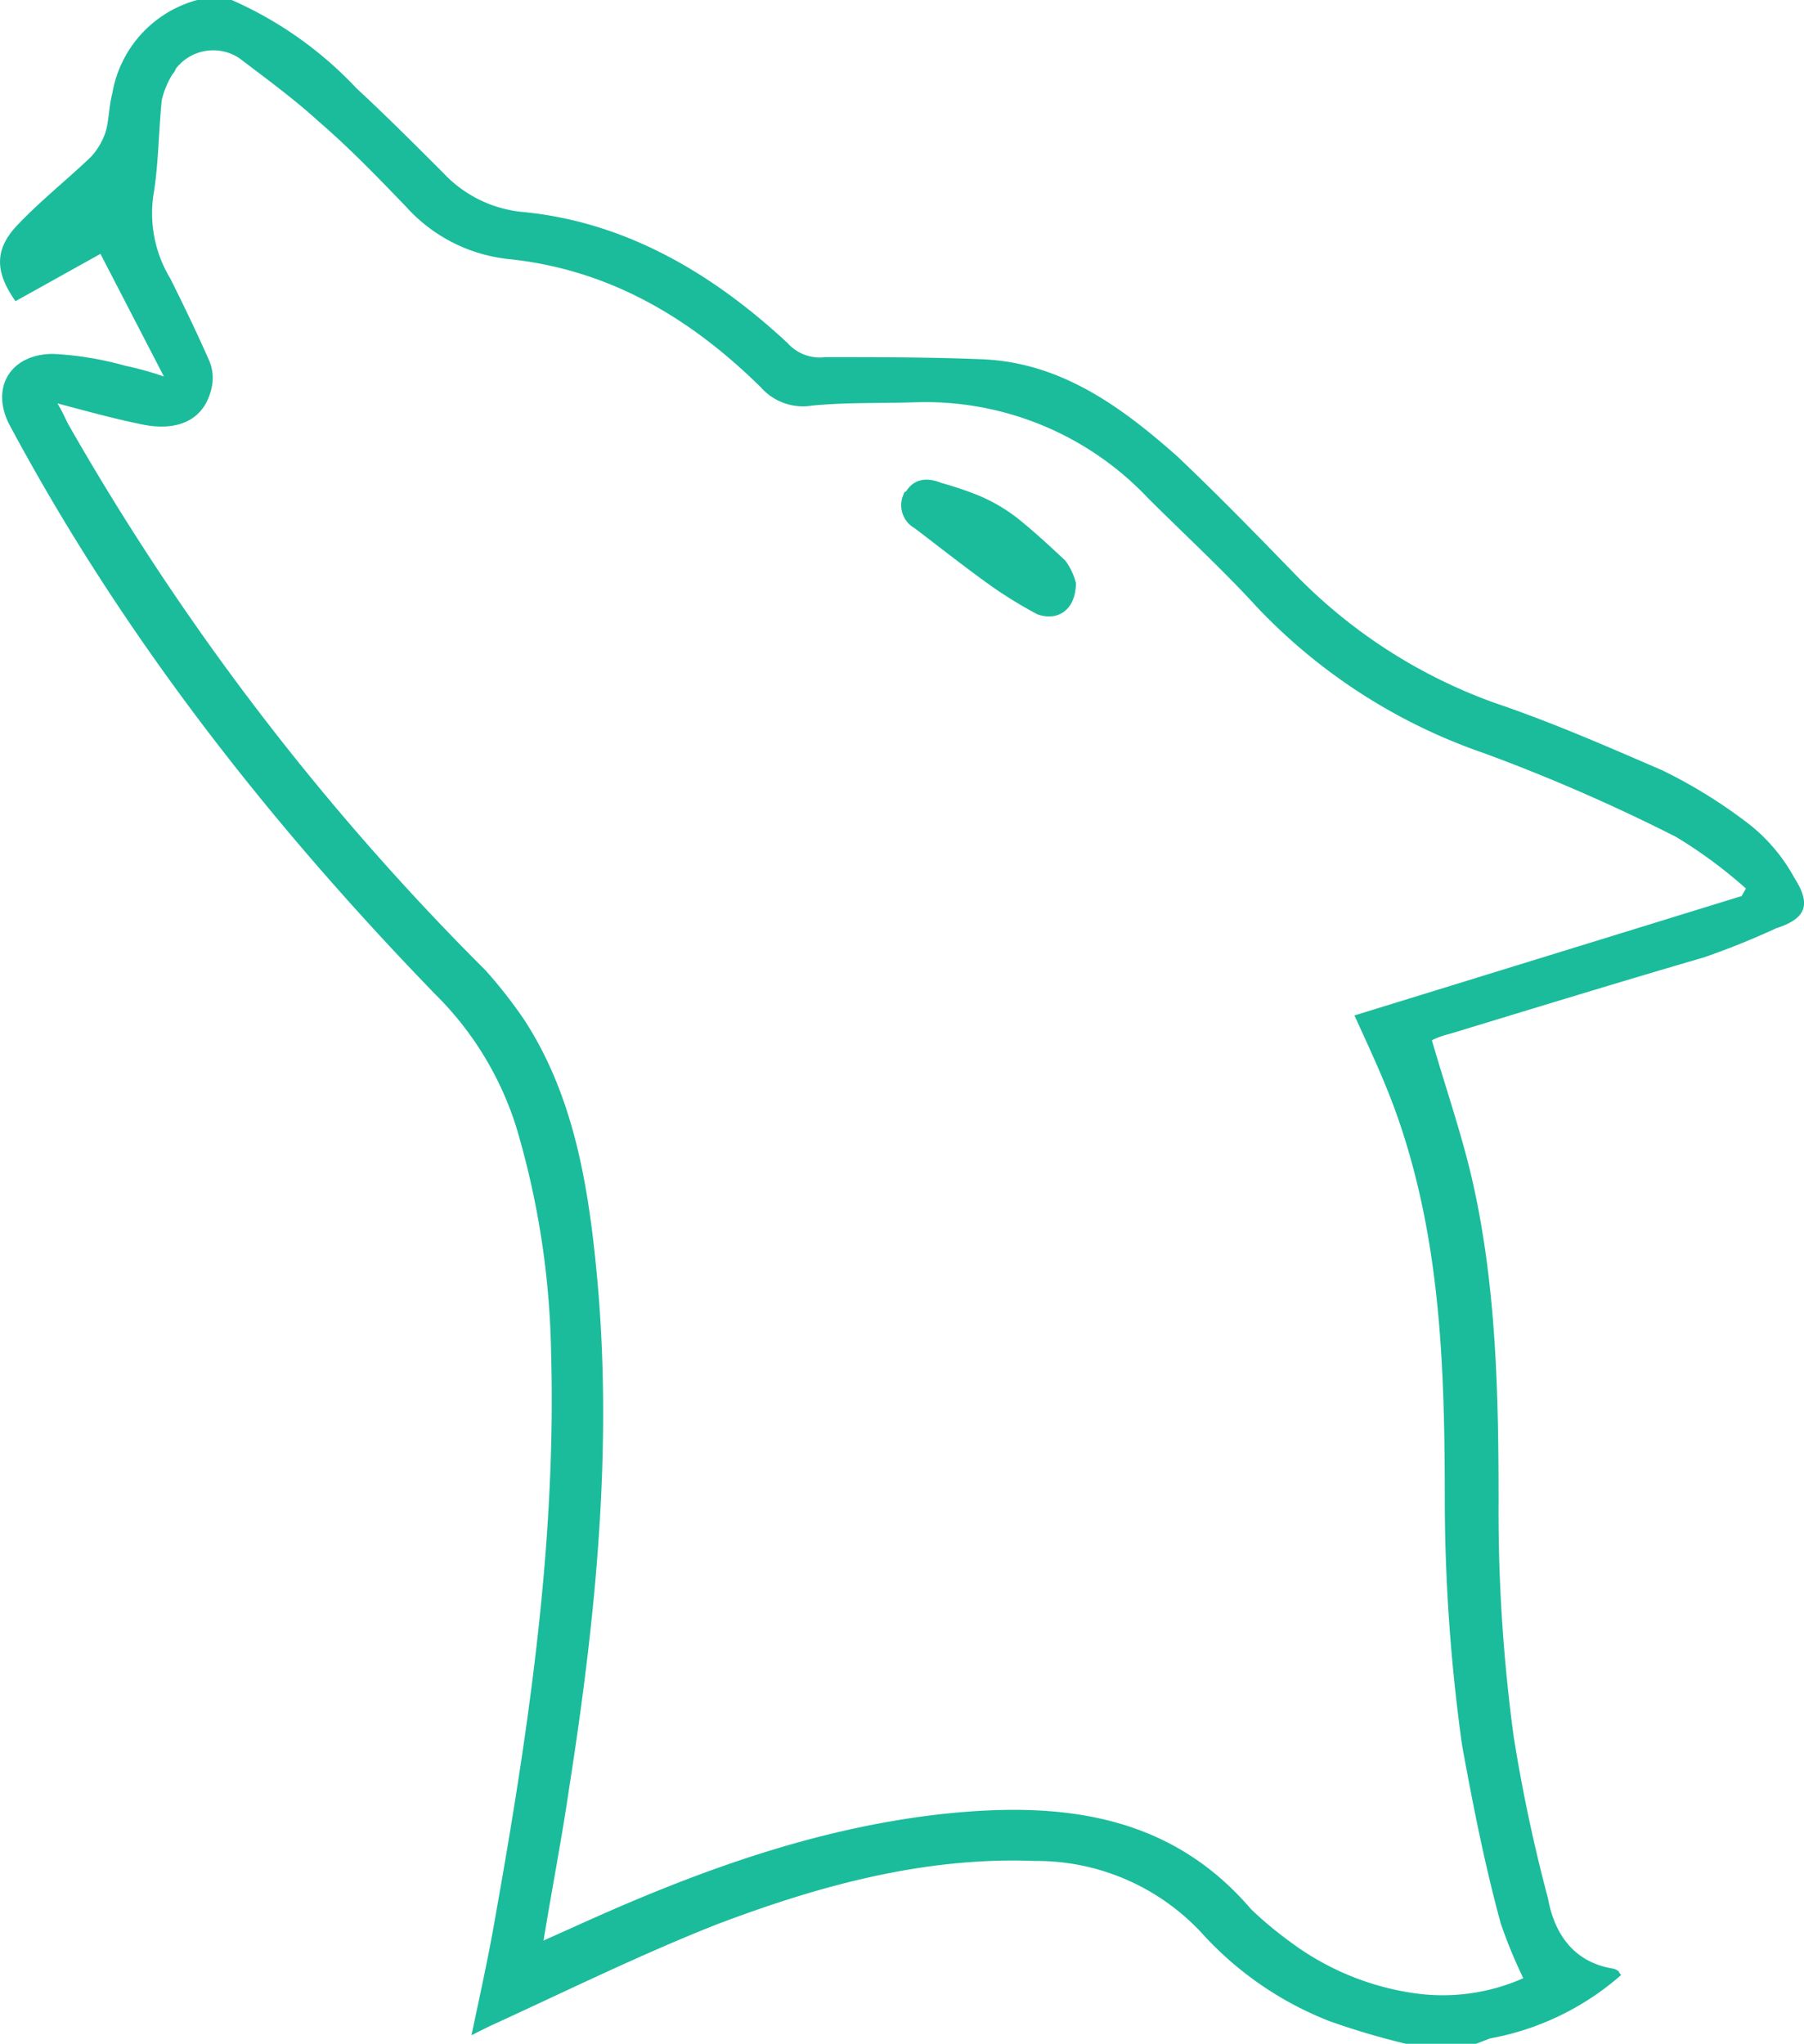 <svg id="Layer_1" data-name="Layer 1" xmlns="http://www.w3.org/2000/svg" viewBox="0 0 167.74 190"><title>icon_7a</title><path d="M127.6,69.7a5.8,5.8,0,0,1,1,2.1c0,2.5-1.7,3.6-3.6,2.9a40.58,40.58,0,0,1-4.1-2.5c-2.4-1.7-4.8-3.6-7.3-5.5a2.45,2.45,0,0,1-1-3.2.2.2,0,0,1,.2-.2c.8-1.3,2.1-1.3,3.3-.8a31.7,31.7,0,0,1,3.3,1.1,15.75,15.75,0,0,1,3.8,2.2C124.7,67,126.1,68.3,127.6,69.7Z" transform="translate(-28.56 -17.6)" fill="#1bbc9b"/><path d="M195.4,99.2a16.26,16.26,0,0,0-4.1-4.9,46.66,46.66,0,0,0-8.2-5.1C178,87,173,84.8,167.7,83a48.9,48.9,0,0,1-18.9-12.2c-3.5-3.6-7.1-7.3-10.8-10.8-5.2-4.6-10.8-8.7-18.1-9-4.9-.2-9.8-.2-14.6-.2a4,4,0,0,1-3.5-1.3c-7-6.5-15.1-11.3-24.7-12.2a11.59,11.59,0,0,1-7.3-3.6c-2.7-2.7-5.4-5.4-8.1-7.9a35.44,35.44,0,0,0-11.6-8.2H46.9A10.88,10.88,0,0,0,39,26.3c-.3,1.1-.3,2.4-.6,3.5A6.34,6.34,0,0,1,37,32.2c-2.2,2.1-4.6,4-6.8,6.3s-2.1,4.4-.2,7.1l7.9-4.4,5.9,11.4a29.62,29.62,0,0,0-3.6-1,30.25,30.25,0,0,0-6.7-1.1c-4,0-5.9,3.2-4,6.7C40,76.8,53.6,94.1,69,110a30,30,0,0,1,7.6,12.5,77.72,77.72,0,0,1,3.2,20.8c.5,17.7-2.1,35.2-5.2,52.6-.6,3.5-1.4,7.1-2.2,10.9L74,206c7-3.2,14.1-6.7,21.2-9.5,9.5-3.6,19.3-6.3,29.6-5.9a20.94,20.94,0,0,1,15.5,6.7,31.42,31.42,0,0,0,11.9,8.2,70.49,70.49,0,0,0,7.1,2.1h6.5l1.3-.5a25.35,25.35,0,0,0,12.2-5.9c-.2-.2-.2-.3-.2-.3a1.1,1.1,0,0,0-.6-.3c-3.6-.6-5.4-3.2-6-6.5a149.77,149.77,0,0,1-3.2-15.1,156.12,156.12,0,0,1-1.4-21.7c0-10-.2-20-2.4-29.8-1-4.4-2.5-8.7-3.8-13.2a8.51,8.51,0,0,1,1.7-.6c7.9-2.4,15.7-4.8,23.6-7.1a72.22,72.22,0,0,0,6.7-2.7C196.5,103,197,101.7,195.4,99.2Zm-4.9,1.7-36,11.1c1.6,3.5,3,6.5,4.1,9.7,4,11.6,4.3,23.6,4.3,35.8a167.23,167.23,0,0,0,1.6,22.3c1,5.5,2.1,11.1,3.6,16.6a45.51,45.51,0,0,0,2.1,5.1,18.51,18.51,0,0,1-10.1,1.4,25.23,25.23,0,0,1-11.6-4.8,35.76,35.76,0,0,1-3.6-3c-7.6-8.9-17.7-10-28.4-8.9-12.2,1.3-23.5,5.5-34.5,10.5L79.1,198c.8-4.9,1.7-9.5,2.4-14.3,2.5-16,4.1-32,2.5-48.2-.8-8.1-2.2-16.2-6.7-23.1a43.17,43.17,0,0,0-3.6-4.6A238.35,238.35,0,0,1,35,57.2c-.3-.5-.5-1.1-1.1-2.1,3,.8,5.2,1.4,7.6,1.9,3.5.8,6-.3,6.7-3.2a4.09,4.09,0,0,0-.2-2.7c-1.1-2.5-2.4-5.2-3.6-7.6a11.71,11.71,0,0,1-1.6-7.6c.5-2.9.5-6,.8-9a8.18,8.18,0,0,1,1-2.4,1.33,1.33,0,0,0,.3-.5,4.39,4.39,0,0,1,5.9-1c2.5,1.9,5.1,3.8,7.4,5.9,2.9,2.5,5.5,5.2,8.1,7.9A14.94,14.94,0,0,0,76,41.7c9.3,1,16.8,5.5,23.3,11.9a5.22,5.22,0,0,0,4.8,1.7c3.2-.3,6.3-.2,9.5-.3a28.47,28.47,0,0,1,21.7,8.9c3.3,3.3,7,6.7,10.1,10.1a52.63,52.63,0,0,0,21.1,13.6,167,167,0,0,1,17.9,7.8,43.62,43.62,0,0,1,6.5,4.8Z" transform="translate(-28.56 -17.6)" fill="#1bbc9b"/></svg>